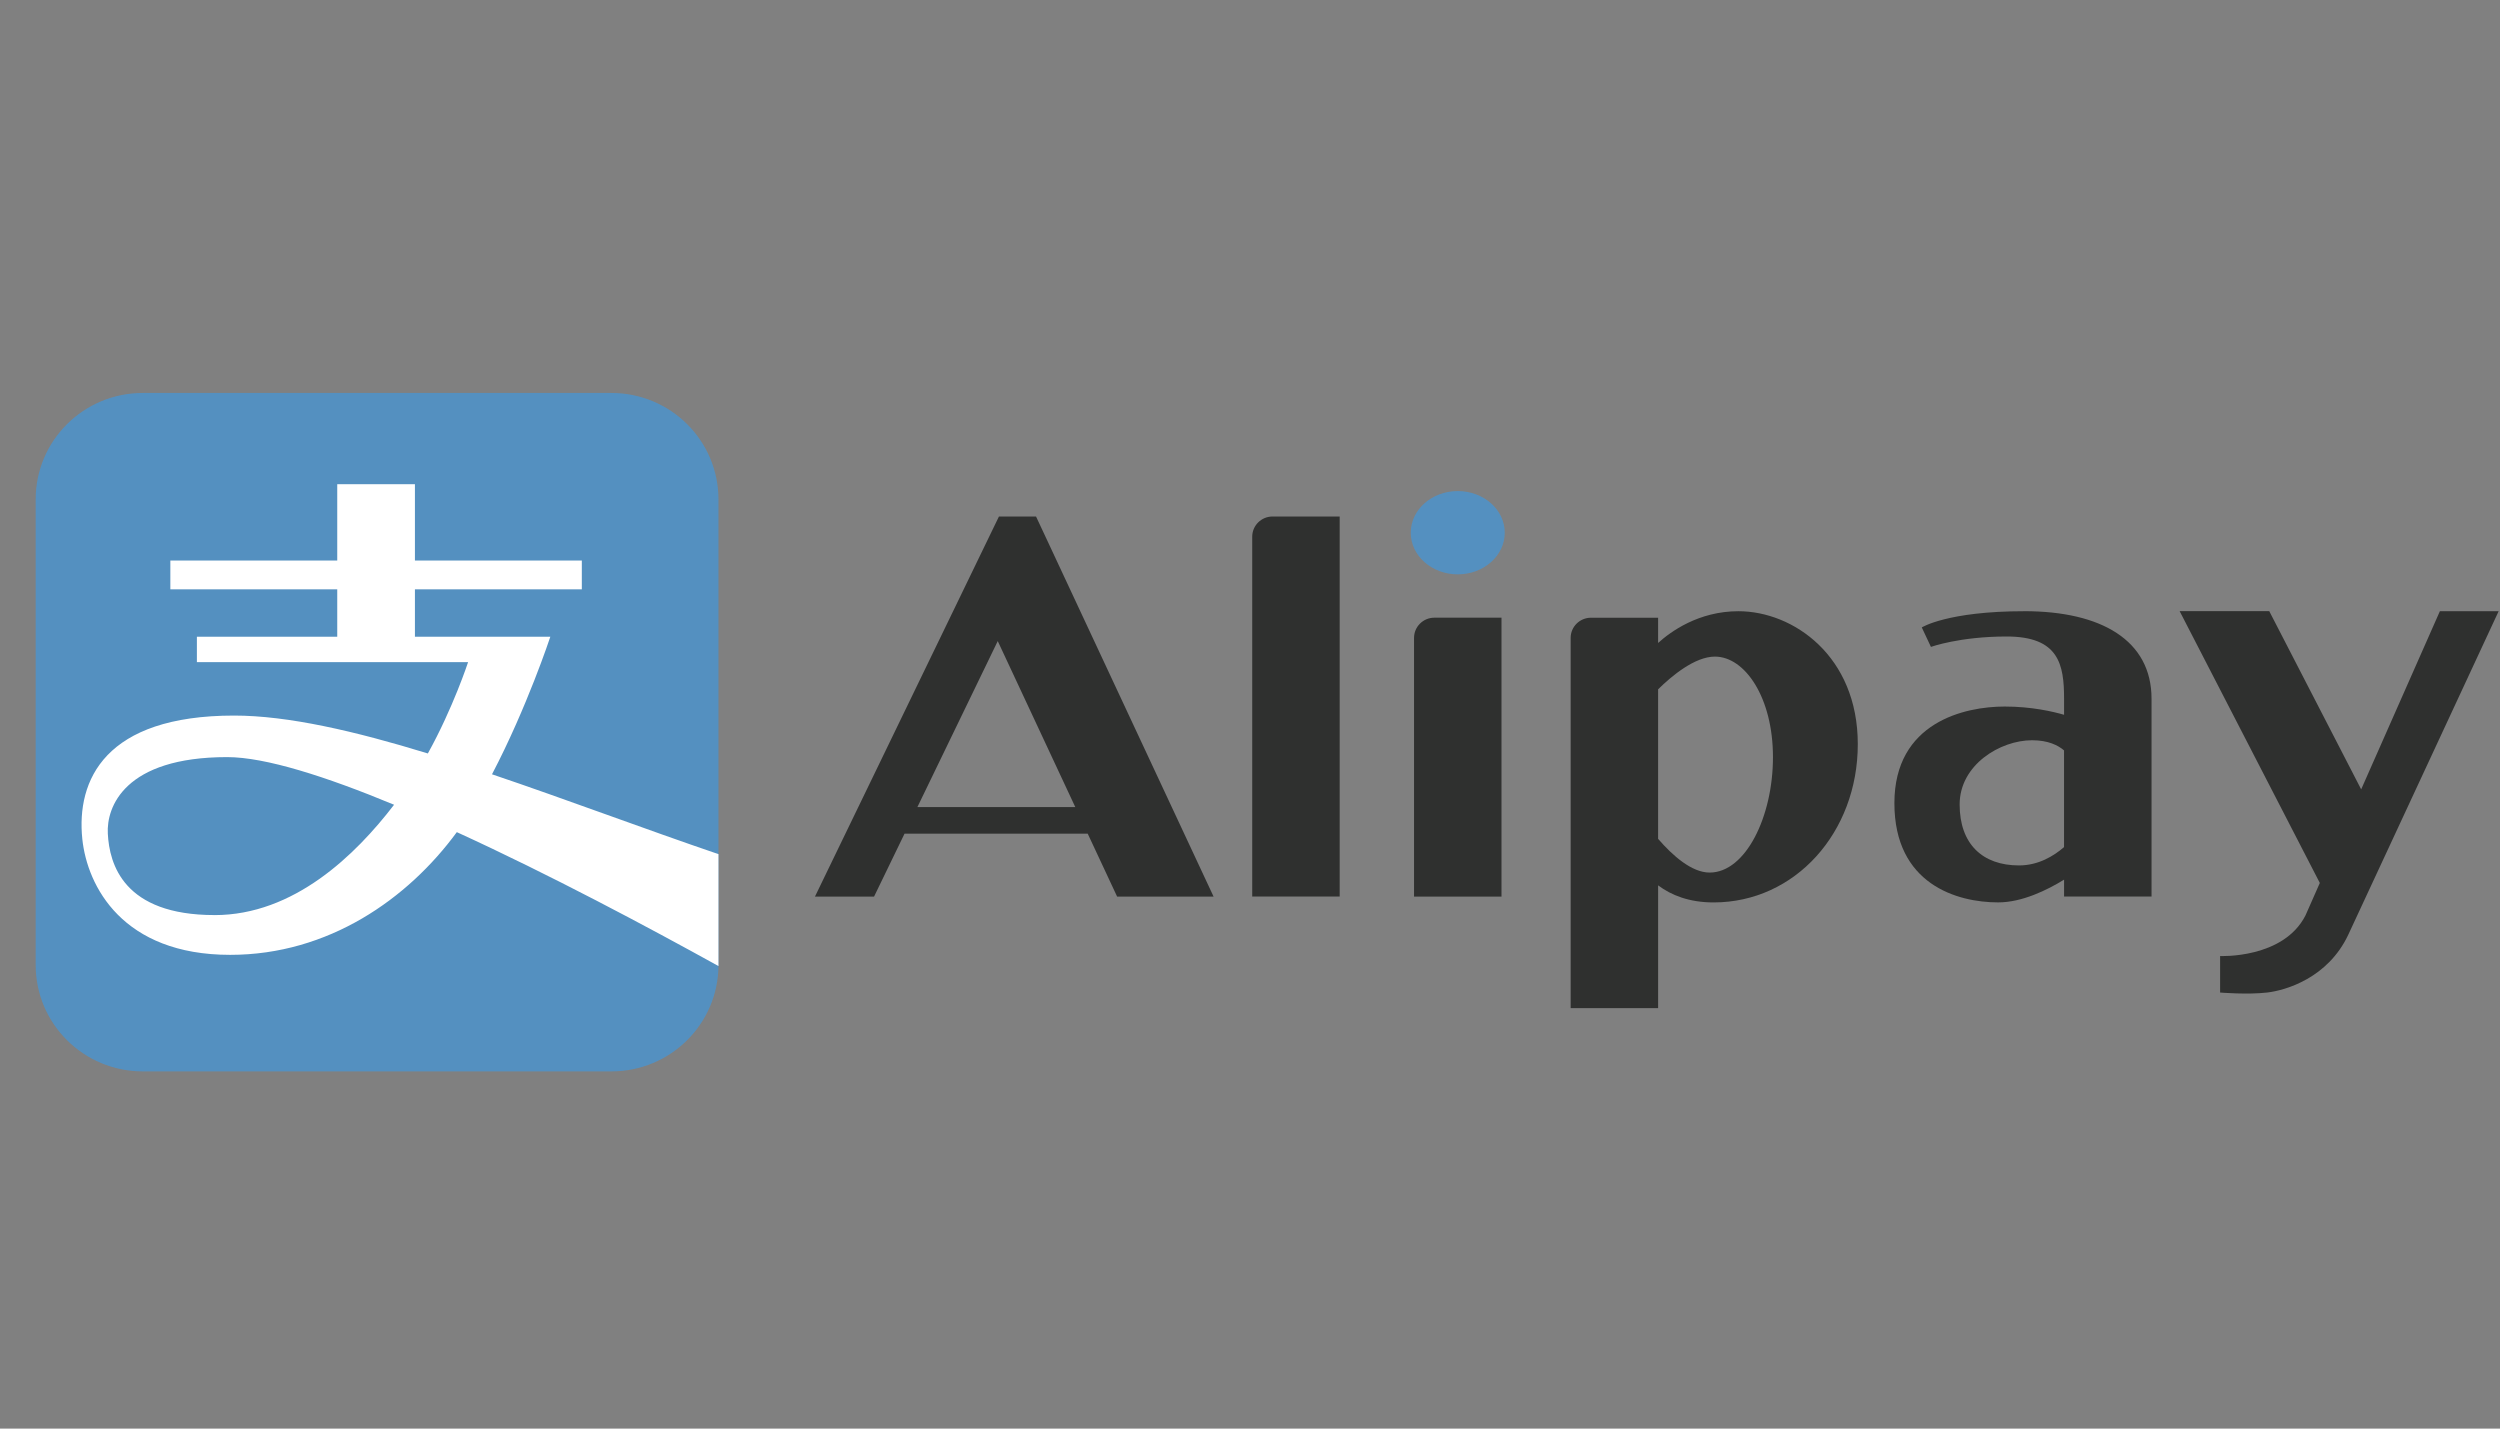 <svg width="70" height="40" viewBox="0 0 70 40" xmlns="http://www.w3.org/2000/svg"><rect x="0" y="0" width="70" height="40" fill="#808080" stroke="none"/><title>alipay</title><desc>Created with Sketch.</desc><g fill="none"><path d="M42.133 14.916c0 .644-.589 1.166-1.316 1.166-.727 0-1.316-.522-1.316-1.166 0-.644.589-1.166 1.316-1.166.727 0 1.316.522 1.316 1.166" fill="#5490C0"/><path d="M35.062 15.028v10.075h2.449v-10.641h-1.879c-.315 0-.57.253-.57.566" fill="#2F302F"/><path d="M39.593 17.861v7.243h2.449v-7.809h-1.879c-.315 0-.57.253-.57.566" fill="#2F302F"/><path d="M47.871 24.432c-.503 0-1.035-.472-1.444-.944v-4.187c.381-.376 1.029-.916 1.59-.916.841 0 1.626 1.144 1.626 2.815s-.768 3.232-1.773 3.232zm.804-7.318c-1.116 0-1.901.574-2.248.889v-.707h-1.879c-.315 0-.57.253-.57.566v10.366h2.449v-3.438c.372.279.874.478 1.553.478 2.284 0 4.038-1.961 4.038-4.431 0-2.47-1.809-3.723-3.344-3.723z" fill="#2F302F"/><path d="M56.533 24.232c-1.023 0-1.663-.599-1.663-1.707s1.133-1.798 2.028-1.798c.451 0 .729.142.895.284v2.708c-.288.249-.719.513-1.261.513zm.146-7.118c-2.156 0-2.869.454-2.869.454l.256.545s.804-.291 2.12-.291c1.462 0 1.608.781 1.608 1.743v.449c-.313-.091-.913-.231-1.663-.231-1.115 0-3.088.436-3.088 2.706s1.754 2.778 2.905 2.778c.674 0 1.377-.348 1.846-.637v.473h2.449v-5.539c0-1.634-1.407-2.451-3.563-2.451z" fill="#2F302F"/><path d="M69.96 17.113h-1.643l-2.204 4.989-.061-.118-2.513-4.872h-2.509l3.925 7.611-.401.908c-.619 1.22-2.391 1.138-2.391 1.138v1.022s.763.064 1.316 0c.526-.061 1.699-.408 2.269-1.611l1.171-2.519 3.043-6.547" fill="#2F302F"/><path d="M30.108 22.598h-4.421l2.25-4.648 2.171 4.648zm-1.099-8.135h-1.039l-5.151 10.641h1.655l.853-1.761h5.129l.823 1.761h2.701l-4.668-9.994-.303-.647z" fill="#2F302F"/><path d="M20.117 13.983v13.068c-.017 1.632-1.353 2.948-2.998 2.948h-13.122c-1.656 0-2.998-1.334-2.998-2.979v-13.038c0-1.645 1.342-2.979 2.998-2.979h13.122c1.656 0 2.998 1.334 2.998 2.979" fill="#5490C0"/><path d="M6.006 25.622c-2.548 0-2.943-1.427-2.987-2.279-.042-.745.465-2.144 3.342-2.144 1.07 0 2.767.543 4.673 1.334-1.077 1.406-2.802 3.09-5.028 3.09zm7.769-3.94c.982-1.874 1.634-3.853 1.634-3.853h-3.791v-1.327h4.673v-.808h-4.673v-2.136h-2.175v2.136h-4.673v.808h4.673v1.327h-3.93v.71h7.594s-.421 1.286-1.127 2.558c-2.037-.625-3.916-1.061-5.425-1.061-3.618 0-4.421 1.806-4.25 3.458.138 1.318 1.125 3.242 4.14 3.242 2.754 0 4.978-1.569 6.346-3.436 2.61 1.194 5.366 2.665 7.326 3.75v-3.134c-2.072-.706-4.254-1.53-6.342-2.236z" fill="#fff"/></g></svg>